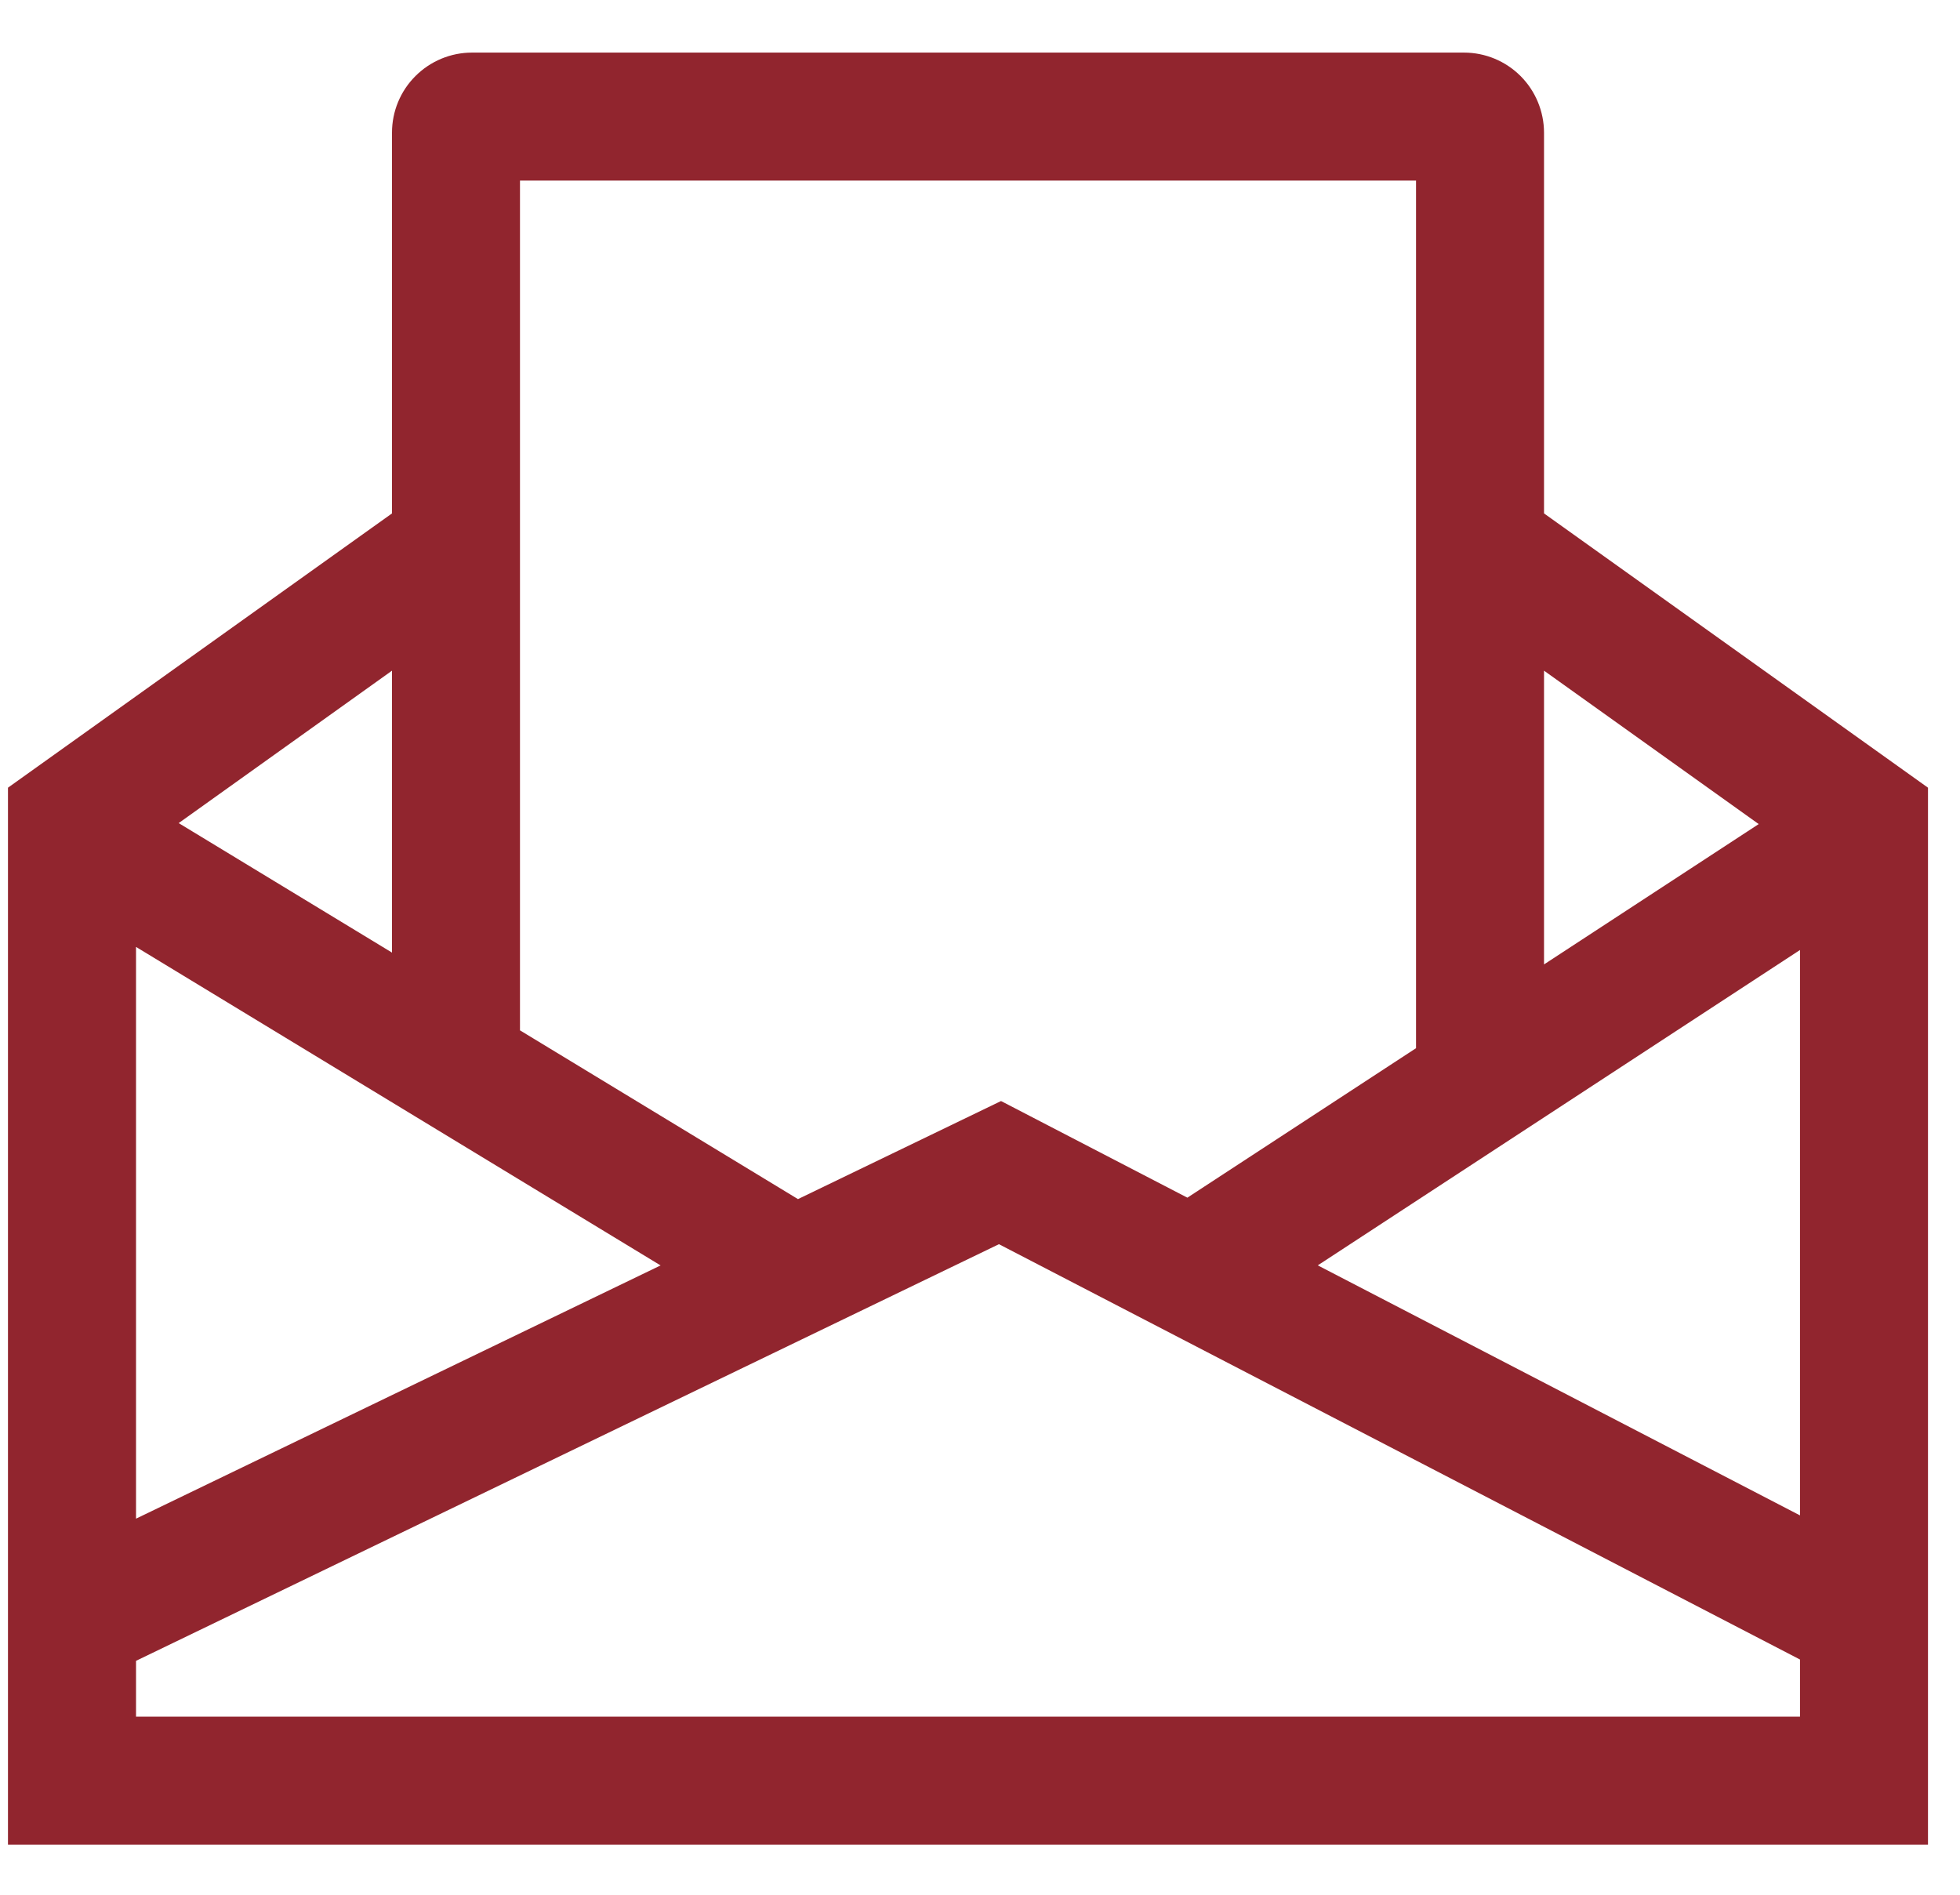 <svg width="30" height="29" viewBox="0 0 30 29" fill="none" xmlns="http://www.w3.org/2000/svg">
<path d="M23.633 7.858V2.029C23.632 1.705 23.503 1.393 23.274 1.164C23.044 0.934 22.733 0.805 22.408 0.805H7.224C6.9 0.805 6.589 0.934 6.359 1.164C6.129 1.393 6 1.705 6 2.029V7.858L0.122 12.056V28.233H29.51V12.056L23.633 7.858ZM26.919 12.613L23.633 14.761V10.265L26.919 12.613ZM7.959 2.764H21.674V16.043L18.174 18.331L15.322 16.852L12.214 18.353L7.959 15.77V2.764ZM15.29 19.043L27.551 25.4V26.274H2.082V25.42L15.29 19.043ZM2.082 14.493L10.111 19.368L2.082 23.244V14.493ZM20.17 19.367L27.551 14.54V23.194L20.17 19.367ZM6 10.265V14.58L2.735 12.598L6 10.265Z" fill="#91252E"/>
</svg>
